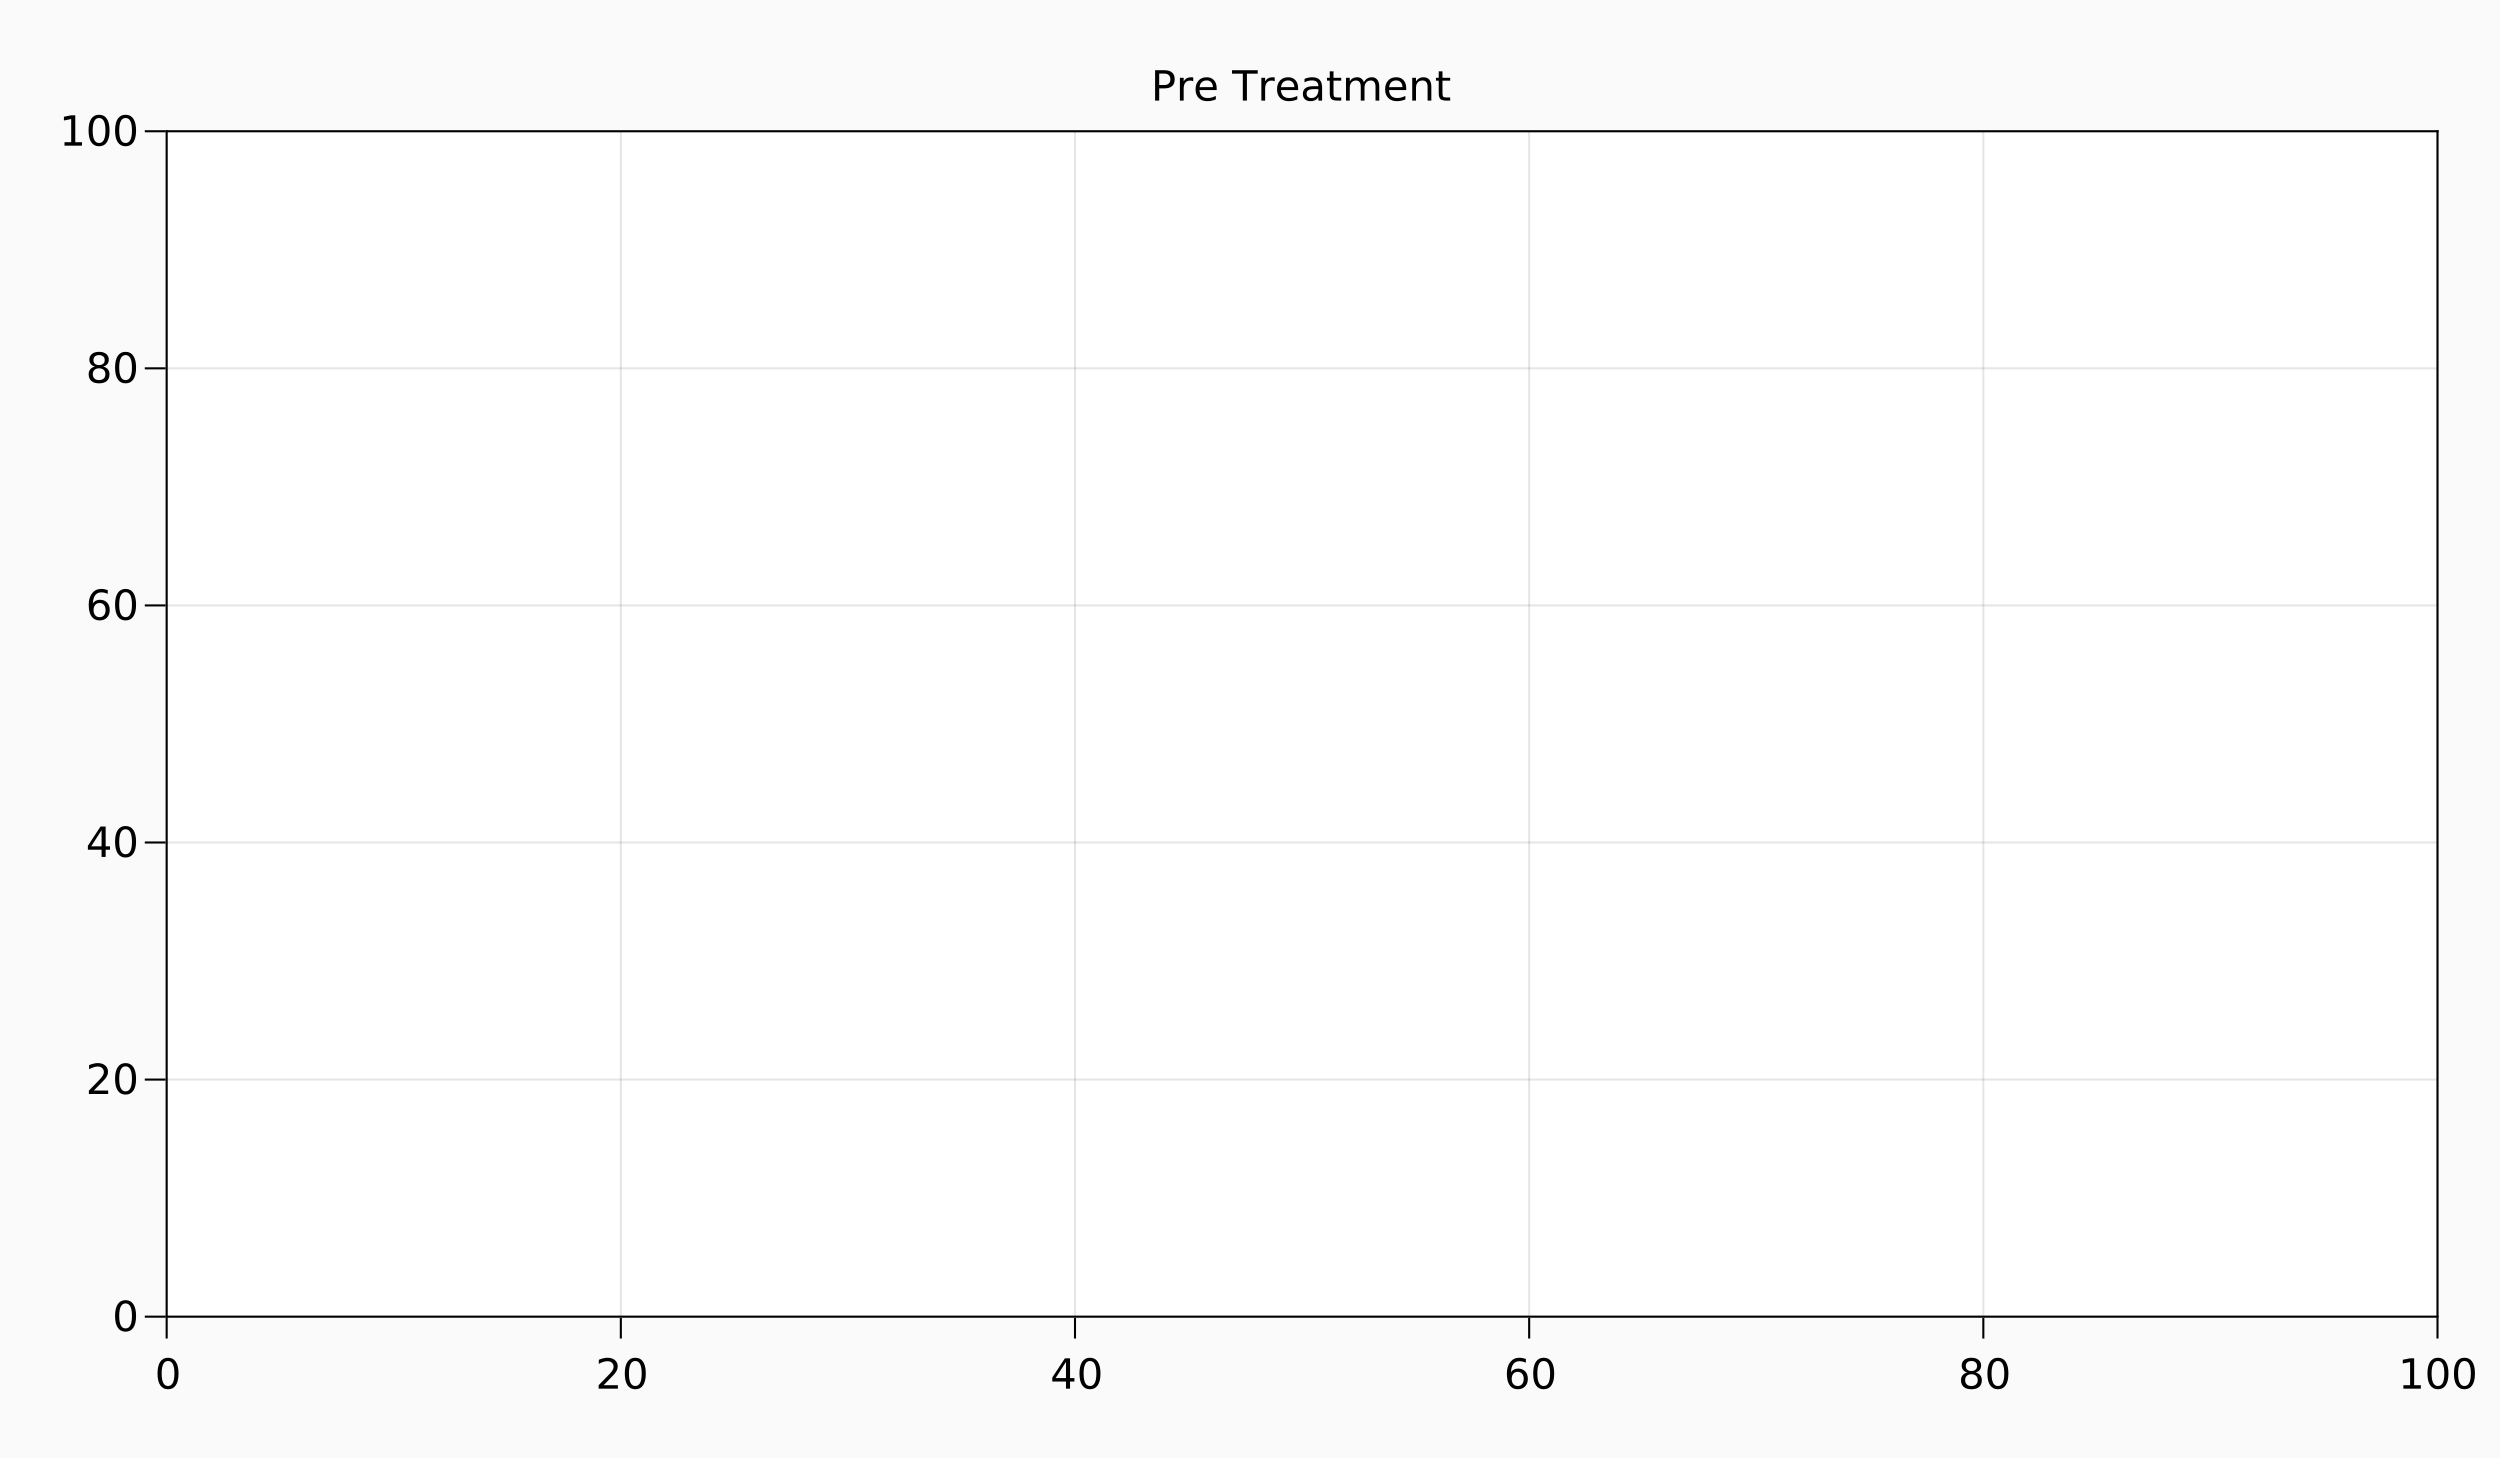 <?xml version="1.0" encoding="UTF-8"?>
<svg xmlns="http://www.w3.org/2000/svg" xmlns:xlink="http://www.w3.org/1999/xlink" width="1200pt" height="700pt" viewBox="0 0 1200 700" version="1.1">
<defs>
<g>
<symbol overflow="visible" id="glyph0-0">
<path style="stroke:none;" d="M 1 3.531 L 1 -14.109 L 11 -14.109 L 11 3.531 Z M 2.125 2.422 L 9.891 2.422 L 9.891 -12.984 L 2.125 -12.984 Z M 2.125 2.422 "/>
</symbol>
<symbol overflow="visible" id="glyph0-1">
<path style="stroke:none;" d="M 6.359 -13.281 C 5.336 -13.281 4.57 -12.781 4.062 -11.781 C 3.551 -10.781 3.297 -9.281 3.297 -7.281 C 3.297 -5.281 3.551 -3.781 4.062 -2.781 C 4.57 -1.781 5.336 -1.281 6.359 -1.281 C 7.379 -1.281 8.145 -1.781 8.656 -2.781 C 9.164 -3.781 9.422 -5.281 9.422 -7.281 C 9.422 -9.281 9.164 -10.781 8.656 -11.781 C 8.145 -12.781 7.379 -13.281 6.359 -13.281 Z M 6.359 -14.844 C 7.992 -14.844 9.238 -14.195 10.094 -12.906 C 10.957 -11.613 11.391 -9.738 11.391 -7.281 C 11.391 -4.82 10.957 -2.945 10.094 -1.656 C 9.238 -0.363 7.992 0.281 6.359 0.281 C 4.723 0.281 3.473 -0.363 2.609 -1.656 C 1.742 -2.945 1.312 -4.82 1.312 -7.281 C 1.312 -9.738 1.742 -11.613 2.609 -12.906 C 3.473 -14.195 4.723 -14.844 6.359 -14.844 Z M 6.359 -14.844 "/>
</symbol>
<symbol overflow="visible" id="glyph0-2">
<path style="stroke:none;" d="M 3.844 -1.656 L 10.719 -1.656 L 10.719 0 L 1.469 0 L 1.469 -1.656 C 2.219 -2.438 3.238 -3.477 4.531 -4.781 C 5.82 -6.082 6.633 -6.926 6.969 -7.312 C 7.594 -8.02 8.031 -8.617 8.281 -9.109 C 8.531 -9.598 8.656 -10.082 8.656 -10.562 C 8.656 -11.332 8.383 -11.961 7.844 -12.453 C 7.301 -12.941 6.594 -13.188 5.719 -13.188 C 5.102 -13.188 4.453 -13.078 3.766 -12.859 C 3.078 -12.648 2.344 -12.328 1.562 -11.891 L 1.562 -13.875 C 2.352 -14.195 3.094 -14.438 3.781 -14.594 C 4.477 -14.758 5.113 -14.844 5.688 -14.844 C 7.195 -14.844 8.398 -14.461 9.297 -13.703 C 10.191 -12.953 10.641 -11.945 10.641 -10.688 C 10.641 -10.082 10.523 -9.508 10.297 -8.969 C 10.078 -8.438 9.672 -7.805 9.078 -7.078 C 8.922 -6.891 8.406 -6.344 7.531 -5.438 C 6.656 -4.539 5.426 -3.281 3.844 -1.656 Z M 3.844 -1.656 "/>
</symbol>
<symbol overflow="visible" id="glyph0-3">
<path style="stroke:none;" d="M 7.562 -12.859 L 2.578 -5.078 L 7.562 -5.078 Z M 7.047 -14.578 L 9.516 -14.578 L 9.516 -5.078 L 11.609 -5.078 L 11.609 -3.438 L 9.516 -3.438 L 9.516 0 L 7.562 0 L 7.562 -3.438 L 0.984 -3.438 L 0.984 -5.344 Z M 7.047 -14.578 "/>
</symbol>
<symbol overflow="visible" id="glyph0-4">
<path style="stroke:none;" d="M 6.609 -8.078 C 5.723 -8.078 5.02 -7.773 4.5 -7.172 C 3.977 -6.566 3.719 -5.734 3.719 -4.672 C 3.719 -3.629 3.977 -2.801 4.5 -2.188 C 5.02 -1.582 5.723 -1.281 6.609 -1.281 C 7.492 -1.281 8.191 -1.582 8.703 -2.188 C 9.223 -2.801 9.484 -3.629 9.484 -4.672 C 9.484 -5.734 9.223 -6.566 8.703 -7.172 C 8.191 -7.773 7.492 -8.078 6.609 -8.078 Z M 10.516 -14.266 L 10.516 -12.469 C 10.023 -12.695 9.523 -12.875 9.016 -13 C 8.516 -13.125 8.016 -13.188 7.516 -13.188 C 6.211 -13.188 5.219 -12.742 4.531 -11.859 C 3.844 -10.984 3.453 -9.656 3.359 -7.875 C 3.742 -8.445 4.223 -8.883 4.797 -9.188 C 5.379 -9.488 6.02 -9.641 6.719 -9.641 C 8.188 -9.641 9.344 -9.191 10.188 -8.297 C 11.039 -7.41 11.469 -6.203 11.469 -4.672 C 11.469 -3.18 11.023 -1.984 10.141 -1.078 C 9.254 -0.172 8.078 0.281 6.609 0.281 C 4.922 0.281 3.629 -0.363 2.734 -1.656 C 1.836 -2.945 1.391 -4.82 1.391 -7.281 C 1.391 -9.582 1.938 -11.414 3.031 -12.781 C 4.125 -14.156 5.594 -14.844 7.438 -14.844 C 7.938 -14.844 8.438 -14.789 8.938 -14.688 C 9.445 -14.594 9.973 -14.453 10.516 -14.266 Z M 10.516 -14.266 "/>
</symbol>
<symbol overflow="visible" id="glyph0-5">
<path style="stroke:none;" d="M 6.359 -6.922 C 5.422 -6.922 4.68 -6.672 4.141 -6.172 C 3.609 -5.672 3.344 -4.984 3.344 -4.109 C 3.344 -3.223 3.609 -2.531 4.141 -2.031 C 4.68 -1.531 5.422 -1.281 6.359 -1.281 C 7.297 -1.281 8.035 -1.531 8.578 -2.031 C 9.117 -2.539 9.391 -3.234 9.391 -4.109 C 9.391 -4.984 9.117 -5.672 8.578 -6.172 C 8.047 -6.672 7.305 -6.922 6.359 -6.922 Z M 4.391 -7.766 C 3.535 -7.973 2.875 -8.363 2.406 -8.938 C 1.938 -9.52 1.703 -10.227 1.703 -11.062 C 1.703 -12.227 2.113 -13.148 2.938 -13.828 C 3.77 -14.504 4.91 -14.844 6.359 -14.844 C 7.805 -14.844 8.941 -14.504 9.766 -13.828 C 10.598 -13.148 11.016 -12.227 11.016 -11.062 C 11.016 -10.227 10.773 -9.52 10.297 -8.938 C 9.828 -8.363 9.176 -7.973 8.344 -7.766 C 9.289 -7.547 10.031 -7.113 10.562 -6.469 C 11.094 -5.82 11.359 -5.035 11.359 -4.109 C 11.359 -2.691 10.926 -1.602 10.062 -0.844 C 9.195 -0.094 7.961 0.281 6.359 0.281 C 4.754 0.281 3.52 -0.094 2.656 -0.844 C 1.789 -1.602 1.359 -2.691 1.359 -4.109 C 1.359 -5.035 1.625 -5.82 2.156 -6.469 C 2.688 -7.113 3.43 -7.547 4.391 -7.766 Z M 3.656 -10.875 C 3.656 -10.125 3.891 -9.535 4.359 -9.109 C 4.836 -8.691 5.504 -8.484 6.359 -8.484 C 7.203 -8.484 7.863 -8.691 8.344 -9.109 C 8.82 -9.535 9.062 -10.125 9.062 -10.875 C 9.062 -11.633 8.82 -12.223 8.344 -12.641 C 7.863 -13.066 7.203 -13.281 6.359 -13.281 C 5.504 -13.281 4.836 -13.066 4.359 -12.641 C 3.891 -12.223 3.656 -11.633 3.656 -10.875 Z M 3.656 -10.875 "/>
</symbol>
<symbol overflow="visible" id="glyph0-6">
<path style="stroke:none;" d="M 2.484 -1.656 L 5.703 -1.656 L 5.703 -12.781 L 2.203 -12.078 L 2.203 -13.875 L 5.688 -14.578 L 7.656 -14.578 L 7.656 -1.656 L 10.875 -1.656 L 10.875 0 L 2.484 0 Z M 2.484 -1.656 "/>
</symbol>
<symbol overflow="visible" id="glyph0-7">
<path style="stroke:none;" d="M 3.938 -12.953 L 3.938 -7.484 L 6.422 -7.484 C 7.336 -7.484 8.047 -7.719 8.547 -8.188 C 9.047 -8.664 9.297 -9.344 9.297 -10.219 C 9.297 -11.094 9.047 -11.766 8.547 -12.234 C 8.047 -12.711 7.336 -12.953 6.422 -12.953 Z M 1.969 -14.578 L 6.422 -14.578 C 8.055 -14.578 9.289 -14.207 10.125 -13.469 C 10.957 -12.727 11.375 -11.645 11.375 -10.219 C 11.375 -8.781 10.957 -7.691 10.125 -6.953 C 9.289 -6.223 8.055 -5.859 6.422 -5.859 L 3.938 -5.859 L 3.938 0 L 1.969 0 Z M 1.969 -14.578 "/>
</symbol>
<symbol overflow="visible" id="glyph0-8">
<path style="stroke:none;" d="M 8.219 -9.266 C 8.02 -9.379 7.801 -9.461 7.562 -9.516 C 7.32 -9.566 7.062 -9.594 6.781 -9.594 C 5.758 -9.594 4.977 -9.266 4.438 -8.609 C 3.895 -7.953 3.625 -7.004 3.625 -5.766 L 3.625 0 L 1.812 0 L 1.812 -10.938 L 3.625 -10.938 L 3.625 -9.234 C 4 -9.898 4.488 -10.395 5.094 -10.719 C 5.695 -11.039 6.438 -11.203 7.312 -11.203 C 7.426 -11.203 7.555 -11.191 7.703 -11.172 C 7.859 -11.16 8.031 -11.141 8.219 -11.109 Z M 8.219 -9.266 "/>
</symbol>
<symbol overflow="visible" id="glyph0-9">
<path style="stroke:none;" d="M 11.234 -5.922 L 11.234 -5.047 L 2.984 -5.047 C 3.055 -3.805 3.426 -2.859 4.094 -2.203 C 4.758 -1.555 5.691 -1.234 6.891 -1.234 C 7.578 -1.234 8.242 -1.316 8.891 -1.484 C 9.535 -1.66 10.18 -1.914 10.828 -2.25 L 10.828 -0.562 C 10.18 -0.281 9.52 -0.07 8.844 0.062 C 8.164 0.207 7.477 0.281 6.781 0.281 C 5.031 0.281 3.645 -0.223 2.625 -1.234 C 1.613 -2.254 1.109 -3.629 1.109 -5.359 C 1.109 -7.148 1.586 -8.57 2.547 -9.625 C 3.516 -10.676 4.82 -11.203 6.469 -11.203 C 7.938 -11.203 9.098 -10.727 9.953 -9.781 C 10.805 -8.832 11.234 -7.547 11.234 -5.922 Z M 9.438 -6.453 C 9.426 -7.43 9.148 -8.211 8.609 -8.797 C 8.078 -9.379 7.367 -9.672 6.484 -9.672 C 5.484 -9.672 4.68 -9.391 4.078 -8.828 C 3.473 -8.266 3.125 -7.469 3.031 -6.438 Z M 9.438 -6.453 "/>
</symbol>
<symbol overflow="visible" id="glyph0-10">
<path style="stroke:none;" d=""/>
</symbol>
<symbol overflow="visible" id="glyph0-11">
<path style="stroke:none;" d="M -0.062 -14.578 L 12.281 -14.578 L 12.281 -12.922 L 7.094 -12.922 L 7.094 0 L 5.125 0 L 5.125 -12.922 L -0.062 -12.922 Z M -0.062 -14.578 "/>
</symbol>
<symbol overflow="visible" id="glyph0-12">
<path style="stroke:none;" d="M 6.859 -5.5 C 5.398 -5.5 4.391 -5.332 3.828 -5 C 3.273 -4.664 3 -4.098 3 -3.297 C 3 -2.66 3.207 -2.156 3.625 -1.781 C 4.051 -1.406 4.625 -1.219 5.344 -1.219 C 6.344 -1.219 7.141 -1.57 7.734 -2.281 C 8.336 -2.988 8.641 -3.926 8.641 -5.094 L 8.641 -5.5 Z M 10.438 -6.234 L 10.438 0 L 8.641 0 L 8.641 -1.656 C 8.234 -1 7.723 -0.508 7.109 -0.188 C 6.492 0.125 5.742 0.281 4.859 0.281 C 3.742 0.281 2.852 -0.031 2.188 -0.656 C 1.531 -1.289 1.203 -2.133 1.203 -3.188 C 1.203 -4.414 1.613 -5.344 2.438 -5.969 C 3.258 -6.594 4.488 -6.906 6.125 -6.906 L 8.641 -6.906 L 8.641 -7.078 C 8.641 -7.91 8.367 -8.551 7.828 -9 C 7.285 -9.445 6.52 -9.672 5.531 -9.672 C 4.906 -9.672 4.297 -9.598 3.703 -9.453 C 3.117 -9.305 2.551 -9.082 2 -8.781 L 2 -10.438 C 2.656 -10.695 3.289 -10.891 3.906 -11.016 C 4.531 -11.141 5.133 -11.203 5.719 -11.203 C 7.301 -11.203 8.484 -10.789 9.266 -9.969 C 10.047 -9.145 10.438 -7.898 10.438 -6.234 Z M 10.438 -6.234 "/>
</symbol>
<symbol overflow="visible" id="glyph0-13">
<path style="stroke:none;" d="M 3.656 -14.047 L 3.656 -10.938 L 7.359 -10.938 L 7.359 -9.547 L 3.656 -9.547 L 3.656 -3.609 C 3.656 -2.711 3.773 -2.133 4.016 -1.875 C 4.266 -1.625 4.766 -1.5 5.516 -1.5 L 7.359 -1.5 L 7.359 0 L 5.516 0 C 4.129 0 3.172 -0.254 2.641 -0.766 C 2.117 -1.285 1.859 -2.234 1.859 -3.609 L 1.859 -9.547 L 0.531 -9.547 L 0.531 -10.938 L 1.859 -10.938 L 1.859 -14.047 Z M 3.656 -14.047 "/>
</symbol>
<symbol overflow="visible" id="glyph0-14">
<path style="stroke:none;" d="M 10.406 -8.844 C 10.852 -9.645 11.391 -10.238 12.016 -10.625 C 12.641 -11.008 13.375 -11.203 14.219 -11.203 C 15.352 -11.203 16.227 -10.801 16.844 -10 C 17.469 -9.207 17.781 -8.078 17.781 -6.609 L 17.781 0 L 15.984 0 L 15.984 -6.547 C 15.984 -7.586 15.797 -8.363 15.422 -8.875 C 15.047 -9.383 14.477 -9.641 13.719 -9.641 C 12.789 -9.641 12.055 -9.328 11.516 -8.703 C 10.973 -8.086 10.703 -7.25 10.703 -6.188 L 10.703 0 L 8.891 0 L 8.891 -6.547 C 8.891 -7.598 8.703 -8.375 8.328 -8.875 C 7.961 -9.383 7.395 -9.641 6.625 -9.641 C 5.707 -9.641 4.977 -9.328 4.438 -8.703 C 3.895 -8.086 3.625 -7.25 3.625 -6.188 L 3.625 0 L 1.812 0 L 1.812 -10.938 L 3.625 -10.938 L 3.625 -9.234 C 4.031 -9.91 4.52 -10.406 5.094 -10.719 C 5.664 -11.039 6.348 -11.203 7.141 -11.203 C 7.93 -11.203 8.602 -11 9.156 -10.594 C 9.719 -10.188 10.133 -9.602 10.406 -8.844 Z M 10.406 -8.844 "/>
</symbol>
<symbol overflow="visible" id="glyph0-15">
<path style="stroke:none;" d="M 10.984 -6.609 L 10.984 0 L 9.188 0 L 9.188 -6.547 C 9.188 -7.578 8.984 -8.348 8.578 -8.859 C 8.172 -9.379 7.566 -9.641 6.766 -9.641 C 5.785 -9.641 5.016 -9.328 4.453 -8.703 C 3.898 -8.086 3.625 -7.25 3.625 -6.188 L 3.625 0 L 1.812 0 L 1.812 -10.938 L 3.625 -10.938 L 3.625 -9.234 C 4.051 -9.891 4.555 -10.379 5.141 -10.703 C 5.723 -11.035 6.395 -11.203 7.156 -11.203 C 8.414 -11.203 9.367 -10.812 10.016 -10.031 C 10.66 -9.258 10.984 -8.117 10.984 -6.609 Z M 10.984 -6.609 "/>
</symbol>
<symbol overflow="visible" id="glyph1-0">
<path style="stroke:none;" d="M 3.531 -1 L -14.109 -1 L -14.109 -11 L 3.531 -11 Z M 2.422 -2.125 L 2.422 -9.891 L -12.984 -9.891 L -12.984 -2.125 Z M 2.422 -2.125 "/>
</symbol>
<symbol overflow="visible" id="glyph1-1">
<path style="stroke:none;" d=""/>
</symbol>
</g>
</defs>
<g id="surface142572">
<rect x="0" y="0" width="1200" height="700" style="fill:rgb(98%,98%,98%);fill-opacity:1;stroke:none;"/>
<path style=" stroke:none;fill-rule:nonzero;fill:rgb(100%,100%,100%);fill-opacity:1;" d="M 80 632 L 1170 632 L 1170 63 L 80 63 Z M 80 632 "/>
<path style="fill:none;stroke-width:1;stroke-linecap:butt;stroke-linejoin:miter;stroke:rgb(0%,0%,0%);stroke-opacity:0.1;stroke-miterlimit:10;" d="M 80 632 L 80 63 M 298 632 L 298 63 M 516 632 L 516 63 M 734 632 L 734 63 M 952 632 L 952 63 M 1170 632 L 1170 63 "/>
<path style="fill:none;stroke-width:1;stroke-linecap:butt;stroke-linejoin:miter;stroke:rgb(0%,0%,0%);stroke-opacity:0.1;stroke-miterlimit:10;" d="M 80 632 L 1170 632 M 80 518.199 L 1170 518.199 M 80 404.398 L 1170 404.398 M 80 290.602 L 1170 290.602 M 80 176.801 L 1170 176.801 M 80 63 L 1170 63 "/>
<path style="fill:none;stroke-width:1;stroke-linecap:butt;stroke-linejoin:miter;stroke:rgb(0%,0%,0%);stroke-opacity:1;stroke-miterlimit:10;" d="M 80 632.5 L 80 642.5 M 298 632.5 L 298 642.5 M 516 632.5 L 516 642.5 M 734 632.5 L 734 642.5 M 952 632.5 L 952 642.5 M 1170 632.5 L 1170 642.5 "/>
<g style="fill:rgb(0%,0%,0%);fill-opacity:1;">
  <use xlink:href="#glyph0-1" x="74.301" y="666.562"/>
</g>
<g style="fill:rgb(0%,0%,0%);fill-opacity:1;">
  <use xlink:href="#glyph0-2" x="285.867" y="666.562"/>
</g>
<g style="fill:rgb(0%,0%,0%);fill-opacity:1;">
  <use xlink:href="#glyph0-1" x="298.59" y="666.562"/>
</g>
<g style="fill:rgb(0%,0%,0%);fill-opacity:1;">
  <use xlink:href="#glyph0-3" x="504.109" y="666.562"/>
</g>
<g style="fill:rgb(0%,0%,0%);fill-opacity:1;">
  <use xlink:href="#glyph0-1" x="516.836" y="666.562"/>
</g>
<g style="fill:rgb(0%,0%,0%);fill-opacity:1;">
  <use xlink:href="#glyph0-4" x="721.898" y="666.562"/>
</g>
<g style="fill:rgb(0%,0%,0%);fill-opacity:1;">
  <use xlink:href="#glyph0-1" x="734.625" y="666.562"/>
</g>
<g style="fill:rgb(0%,0%,0%);fill-opacity:1;">
  <use xlink:href="#glyph0-5" x="939.922" y="666.562"/>
</g>
<g style="fill:rgb(0%,0%,0%);fill-opacity:1;">
  <use xlink:href="#glyph0-1" x="952.645" y="666.562"/>
</g>
<g style="fill:rgb(0%,0%,0%);fill-opacity:1;">
  <use xlink:href="#glyph0-6" x="1151.137" y="666.562"/>
</g>
<g style="fill:rgb(0%,0%,0%);fill-opacity:1;">
  <use xlink:href="#glyph0-1" x="1163.863" y="666.562"/>
</g>
<g style="fill:rgb(0%,0%,0%);fill-opacity:1;">
  <use xlink:href="#glyph0-1" x="1176.586" y="666.562"/>
</g>
<path style="fill:none;stroke-width:1;stroke-linecap:butt;stroke-linejoin:miter;stroke:rgb(0%,0%,0%);stroke-opacity:1;stroke-miterlimit:10;" d="M 79.5 632 L 1170.5 632 "/>
<path style="fill:none;stroke-width:1;stroke-linecap:butt;stroke-linejoin:miter;stroke:rgb(0%,0%,0%);stroke-opacity:1;stroke-miterlimit:10;" d="M 79.5 632 L 69.5 632 M 79.5 518.199 L 69.5 518.199 M 79.5 404.398 L 69.5 404.398 M 79.5 290.602 L 69.5 290.602 M 79.5 176.801 L 69.5 176.801 M 79.5 63 L 69.5 63 "/>
<g style="fill:rgb(0%,0%,0%);fill-opacity:1;">
  <use xlink:href="#glyph0-1" x="53.922" y="638.922"/>
</g>
<g style="fill:rgb(0%,0%,0%);fill-opacity:1;">
  <use xlink:href="#glyph0-2" x="41.195" y="525.125"/>
</g>
<g style="fill:rgb(0%,0%,0%);fill-opacity:1;">
  <use xlink:href="#glyph0-1" x="53.922" y="525.125"/>
</g>
<g style="fill:rgb(0%,0%,0%);fill-opacity:1;">
  <use xlink:href="#glyph0-3" x="41.195" y="411.324"/>
</g>
<g style="fill:rgb(0%,0%,0%);fill-opacity:1;">
  <use xlink:href="#glyph0-1" x="53.922" y="411.324"/>
</g>
<g style="fill:rgb(0%,0%,0%);fill-opacity:1;">
  <use xlink:href="#glyph0-4" x="41.195" y="297.523"/>
</g>
<g style="fill:rgb(0%,0%,0%);fill-opacity:1;">
  <use xlink:href="#glyph0-1" x="53.922" y="297.523"/>
</g>
<g style="fill:rgb(0%,0%,0%);fill-opacity:1;">
  <use xlink:href="#glyph0-5" x="41.195" y="183.723"/>
</g>
<g style="fill:rgb(0%,0%,0%);fill-opacity:1;">
  <use xlink:href="#glyph0-1" x="53.922" y="183.723"/>
</g>
<g style="fill:rgb(0%,0%,0%);fill-opacity:1;">
  <use xlink:href="#glyph0-6" x="28.473" y="69.922"/>
</g>
<g style="fill:rgb(0%,0%,0%);fill-opacity:1;">
  <use xlink:href="#glyph0-1" x="41.195" y="69.922"/>
</g>
<g style="fill:rgb(0%,0%,0%);fill-opacity:1;">
  <use xlink:href="#glyph0-1" x="53.922" y="69.922"/>
</g>
<g style="fill:rgb(0%,0%,0%);fill-opacity:1;">
  <use xlink:href="#glyph1-1" x="9.637" y="347.5"/>
</g>
<path style="fill:none;stroke-width:1;stroke-linecap:butt;stroke-linejoin:miter;stroke:rgb(0%,0%,0%);stroke-opacity:1;stroke-miterlimit:10;" d="M 80 632.5 L 80 62.5 "/>
<path style="fill:none;stroke-width:1;stroke-linecap:butt;stroke-linejoin:miter;stroke:rgb(0%,0%,0%);stroke-opacity:1;stroke-miterlimit:10;" d="M 79.5 63 L 1170.5 63 "/>
<path style="fill:none;stroke-width:1;stroke-linecap:butt;stroke-linejoin:miter;stroke:rgb(0%,0%,0%);stroke-opacity:1;stroke-miterlimit:10;" d="M 1170 632.5 L 1170 62.5 "/>
<g style="fill:rgb(0%,0%,0%);fill-opacity:1;">
  <use xlink:href="#glyph0-7" x="552.48" y="48.281"/>
</g>
<g style="fill:rgb(0%,0%,0%);fill-opacity:1;">
  <use xlink:href="#glyph0-8" x="564.539" y="48.281"/>
</g>
<g style="fill:rgb(0%,0%,0%);fill-opacity:1;">
  <use xlink:href="#glyph0-9" x="572.766" y="48.281"/>
</g>
<g style="fill:rgb(0%,0%,0%);fill-opacity:1;">
  <use xlink:href="#glyph0-10" x="585.07" y="48.281"/>
</g>
<g style="fill:rgb(0%,0%,0%);fill-opacity:1;">
  <use xlink:href="#glyph0-11" x="591.426" y="48.281"/>
</g>
<g style="fill:rgb(0%,0%,0%);fill-opacity:1;">
  <use xlink:href="#glyph0-8" x="603.641" y="48.281"/>
</g>
<g style="fill:rgb(0%,0%,0%);fill-opacity:1;">
  <use xlink:href="#glyph0-9" x="611.867" y="48.281"/>
</g>
<g style="fill:rgb(0%,0%,0%);fill-opacity:1;">
  <use xlink:href="#glyph0-12" x="624.172" y="48.281"/>
</g>
<g style="fill:rgb(0%,0%,0%);fill-opacity:1;">
  <use xlink:href="#glyph0-13" x="636.426" y="48.281"/>
</g>
<g style="fill:rgb(0%,0%,0%);fill-opacity:1;">
  <use xlink:href="#glyph0-14" x="644.266" y="48.281"/>
</g>
<g style="fill:rgb(0%,0%,0%);fill-opacity:1;">
  <use xlink:href="#glyph0-9" x="663.75" y="48.281"/>
</g>
<g style="fill:rgb(0%,0%,0%);fill-opacity:1;">
  <use xlink:href="#glyph0-15" x="676.055" y="48.281"/>
</g>
<g style="fill:rgb(0%,0%,0%);fill-opacity:1;">
  <use xlink:href="#glyph0-13" x="688.73" y="48.281"/>
</g>
</g>
</svg>
